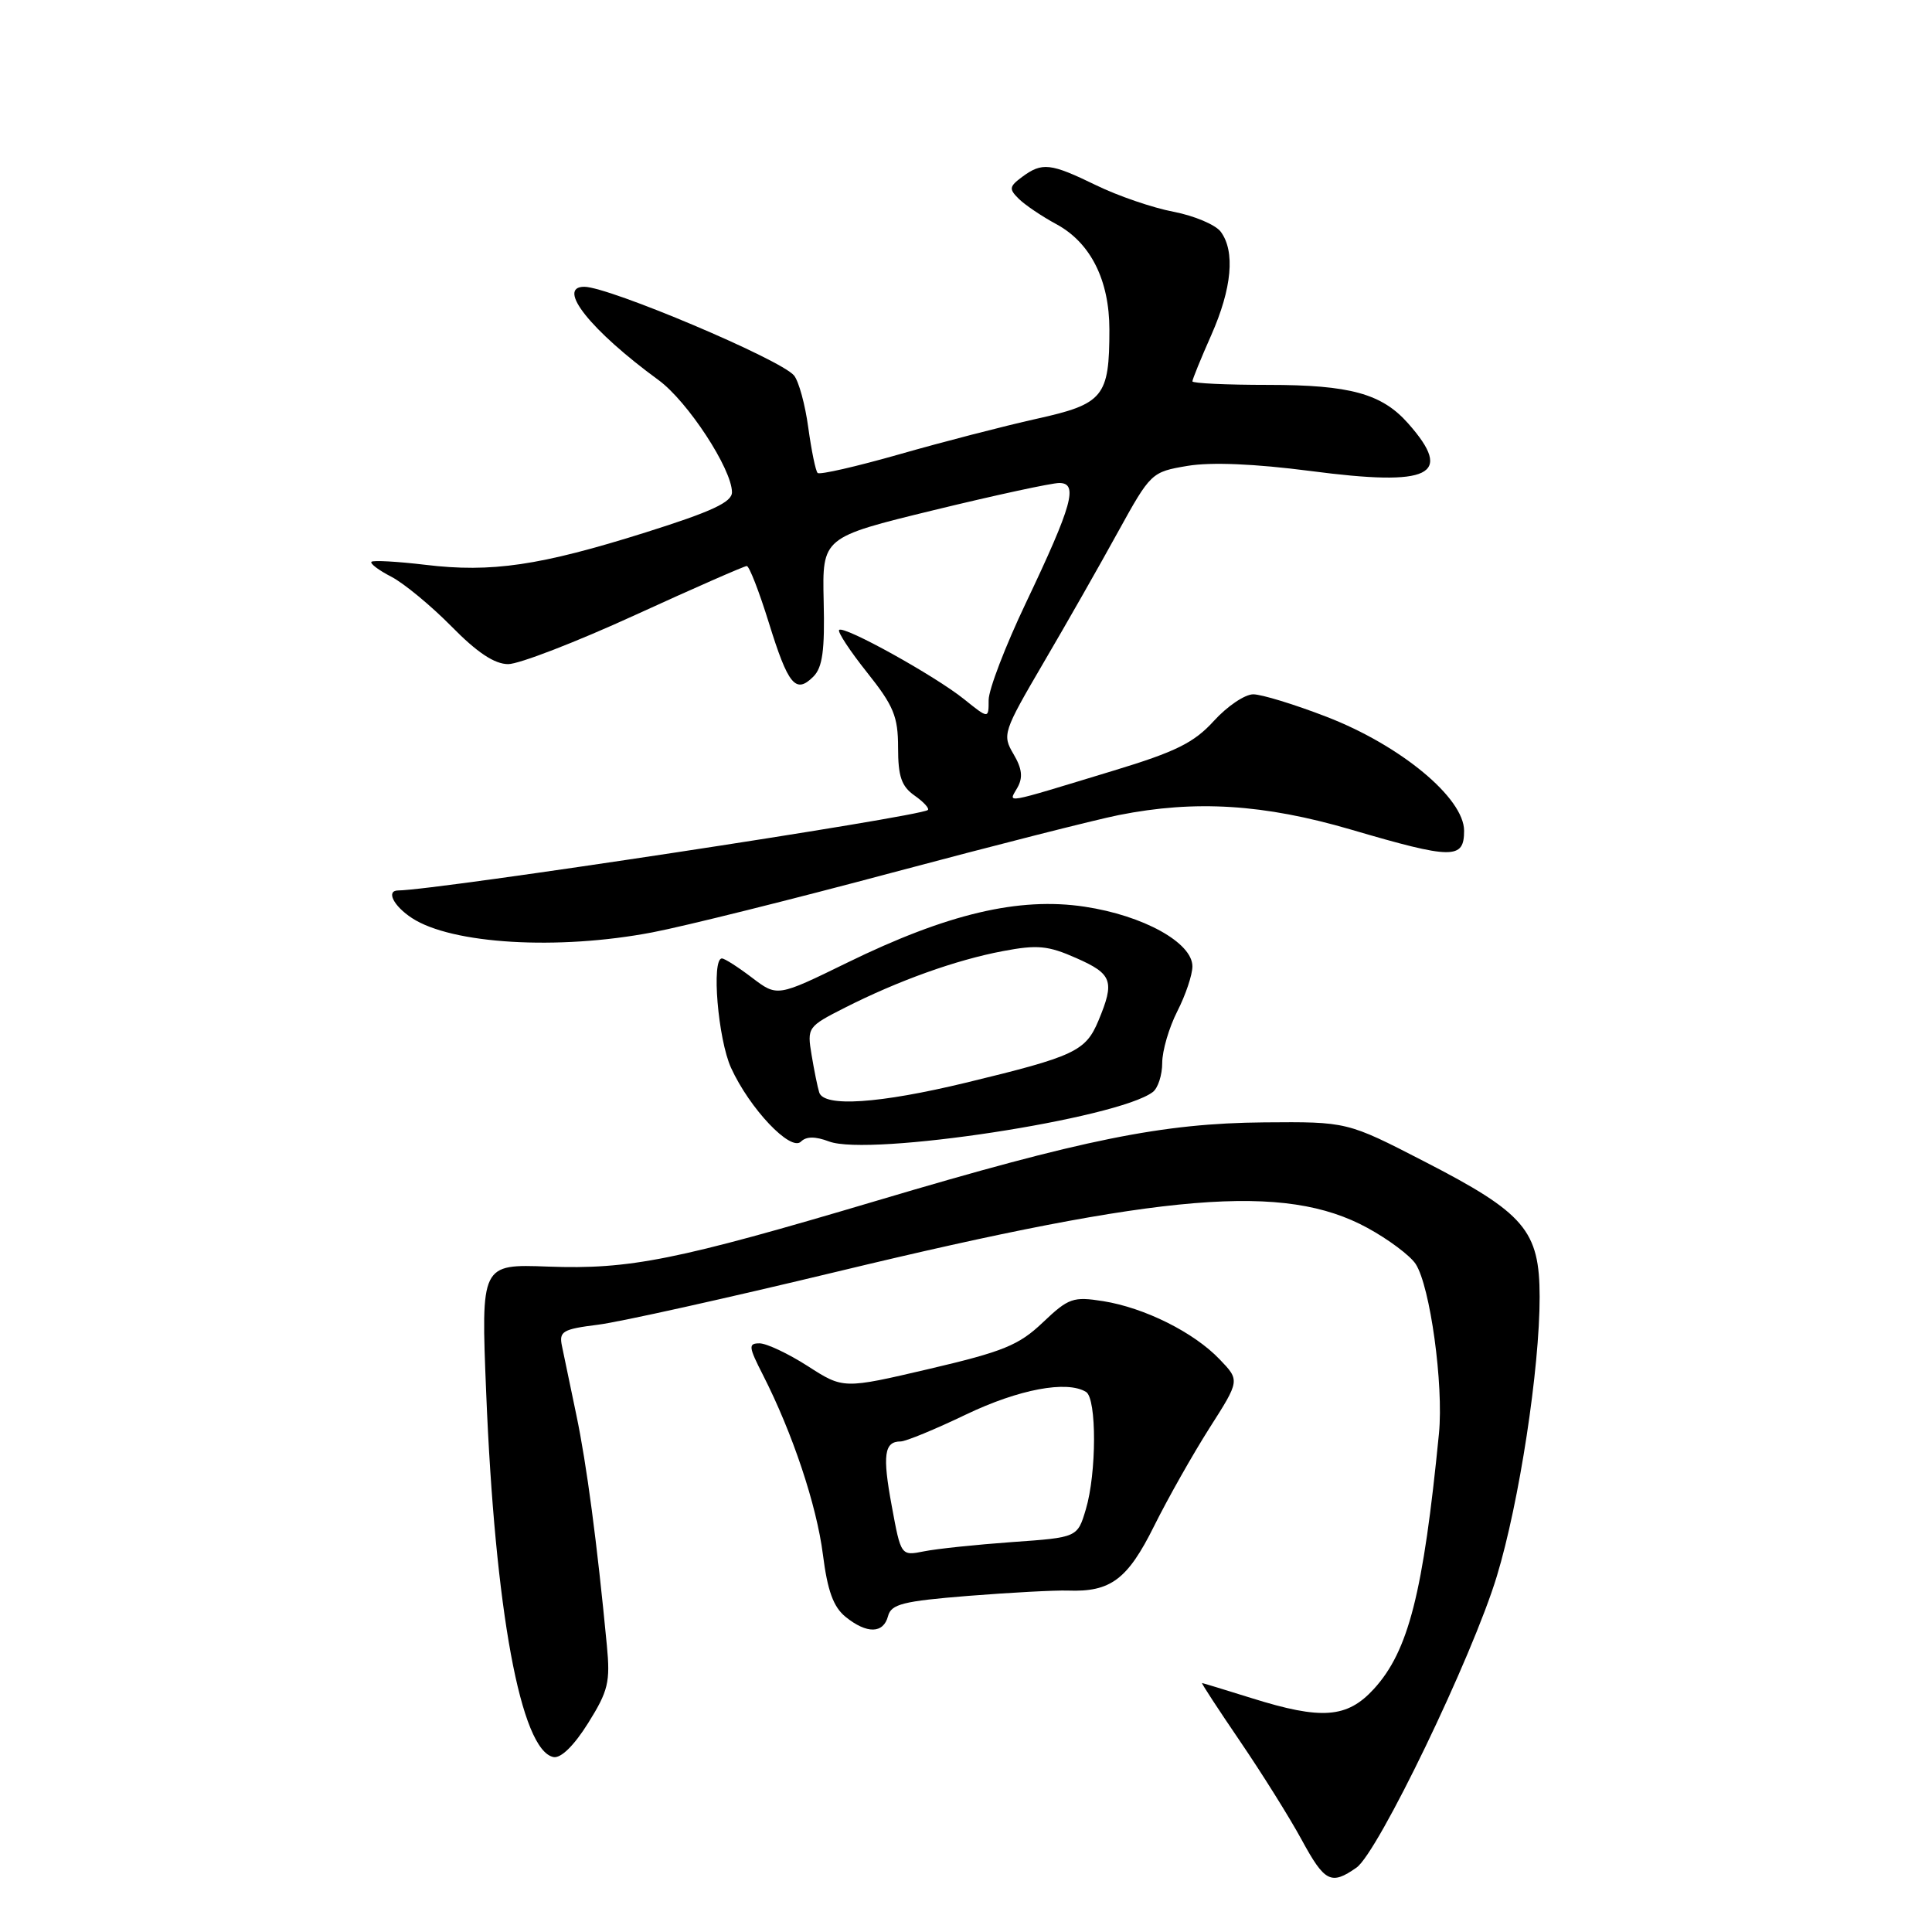 <?xml version="1.0" encoding="UTF-8" standalone="no"?>
<!DOCTYPE svg PUBLIC "-//W3C//DTD SVG 1.1//EN" "http://www.w3.org/Graphics/SVG/1.1/DTD/svg11.dtd" >
<svg xmlns="http://www.w3.org/2000/svg" xmlns:xlink="http://www.w3.org/1999/xlink" version="1.1" viewBox="0 0 256 256">
 <g >
 <path fill="currentColor"
d=" M 179.74 247.47 C 182.60 245.47 195.12 219.49 198.34 208.85 C 201.31 199.08 204.02 181.33 204.01 171.83 C 204.00 163.04 202.05 160.75 188.73 153.90 C 178.50 148.63 178.50 148.63 167.50 148.72 C 154.03 148.84 143.58 150.95 116.21 159.09 C 89.63 166.99 83.47 168.23 72.61 167.83 C 63.73 167.50 63.73 167.50 64.42 184.50 C 65.59 213.43 69.01 231.95 73.34 232.82 C 74.32 233.01 76.05 231.32 77.93 228.32 C 80.60 224.05 80.88 222.88 80.41 218.00 C 79.12 204.47 77.73 193.97 76.37 187.50 C 75.57 183.65 74.71 179.53 74.46 178.34 C 74.06 176.41 74.55 176.12 79.25 175.53 C 82.14 175.17 96.42 171.99 111.00 168.48 C 154.36 158.03 170.21 156.72 181.19 162.70 C 183.98 164.22 186.85 166.37 187.58 167.48 C 189.50 170.42 191.30 183.48 190.67 189.94 C 188.59 211.09 186.64 218.76 182.05 223.79 C 178.50 227.67 175.12 227.92 165.84 225.01 C 162.35 223.92 159.40 223.02 159.28 223.01 C 159.15 223.01 161.43 226.49 164.33 230.75 C 167.23 235.01 170.89 240.86 172.46 243.75 C 175.53 249.40 176.37 249.83 179.74 247.47 Z  M 117.67 214.14 C 118.09 212.55 119.64 212.16 128.33 211.46 C 133.92 211.02 139.85 210.70 141.50 210.76 C 147.16 210.97 149.40 209.30 152.92 202.22 C 154.76 198.52 158.07 192.67 160.27 189.21 C 164.29 182.91 164.29 182.91 161.61 180.12 C 158.19 176.54 151.67 173.29 146.18 172.41 C 142.19 171.78 141.59 171.99 138.18 175.23 C 135.01 178.25 132.94 179.09 123.12 181.39 C 111.75 184.05 111.75 184.05 107.04 181.02 C 104.45 179.36 101.57 178.00 100.64 178.00 C 99.14 178.00 99.18 178.44 101.09 182.18 C 105.01 189.87 108.21 199.44 109.04 205.99 C 109.65 210.80 110.43 212.93 112.04 214.24 C 114.86 216.52 117.06 216.48 117.67 214.14 Z  M 109.85 151.25 C 115.17 153.26 148.10 148.23 152.75 144.70 C 153.44 144.18 154.00 142.44 154.00 140.84 C 154.00 139.23 154.90 136.16 156.00 134.00 C 157.10 131.84 158.00 129.17 158.00 128.05 C 158.00 124.91 151.50 121.31 143.71 120.14 C 135.02 118.83 125.51 121.08 112.24 127.57 C 102.99 132.09 102.99 132.09 99.65 129.55 C 97.81 128.15 96.02 127.00 95.66 127.00 C 94.24 127.00 95.14 137.71 96.87 141.50 C 99.34 146.91 104.77 152.63 106.13 151.27 C 106.83 150.57 108.02 150.56 109.85 151.25 Z  M 86.46 123.54 C 90.66 122.74 104.99 119.17 118.30 115.61 C 131.61 112.06 145.09 108.63 148.25 108.00 C 158.41 105.98 167.47 106.55 179.00 109.92 C 192.49 113.88 194.00 113.89 194.00 110.08 C 194.00 105.74 185.59 98.77 175.78 94.98 C 171.54 93.34 167.16 92.00 166.06 92.00 C 164.95 92.00 162.60 93.59 160.84 95.53 C 158.21 98.42 155.80 99.61 147.56 102.11 C 132.55 106.67 133.63 106.48 134.81 104.37 C 135.57 103.03 135.43 101.84 134.29 99.91 C 132.79 97.37 132.92 96.97 138.23 87.89 C 141.26 82.73 145.71 74.91 148.12 70.52 C 152.48 62.62 152.57 62.54 157.36 61.73 C 160.49 61.21 166.23 61.45 173.65 62.41 C 189.61 64.50 192.68 63.00 186.60 56.12 C 183.11 52.16 178.89 51.00 168.03 51.00 C 162.51 51.00 158.00 50.79 158.00 50.53 C 158.00 50.27 159.12 47.51 160.50 44.40 C 163.24 38.21 163.69 33.30 161.75 30.70 C 161.06 29.78 158.25 28.59 155.50 28.06 C 152.75 27.54 148.14 25.96 145.25 24.55 C 139.19 21.60 138.09 21.48 135.44 23.44 C 133.72 24.72 133.67 25.04 135.00 26.35 C 135.82 27.16 138.07 28.68 140.00 29.72 C 144.51 32.17 147.00 37.12 147.00 43.68 C 147.00 52.59 146.23 53.53 137.32 55.50 C 133.02 56.46 124.85 58.57 119.16 60.20 C 113.47 61.82 108.60 62.94 108.34 62.67 C 108.07 62.40 107.52 59.70 107.10 56.66 C 106.69 53.62 105.84 50.51 105.21 49.75 C 103.44 47.62 80.69 38.00 77.42 38.00 C 73.66 38.00 78.26 43.79 87.27 50.37 C 91.12 53.19 96.97 62.13 96.99 65.22 C 97.00 66.54 94.33 67.78 85.54 70.55 C 71.56 74.95 65.13 75.90 56.36 74.84 C 52.66 74.40 49.45 74.22 49.22 74.44 C 49.00 74.67 50.18 75.56 51.85 76.42 C 53.51 77.28 57.09 80.24 59.81 82.99 C 63.21 86.46 65.53 88.00 67.34 88.00 C 68.77 88.00 76.33 85.08 84.15 81.50 C 91.97 77.92 98.63 75.00 98.95 75.00 C 99.28 75.00 100.59 78.38 101.87 82.50 C 104.44 90.79 105.43 91.99 107.77 89.66 C 108.99 88.44 109.30 86.19 109.14 79.64 C 108.95 71.20 108.95 71.20 123.72 67.60 C 131.85 65.62 139.34 64.00 140.36 64.00 C 142.91 64.00 142.10 66.92 135.94 79.88 C 133.22 85.59 131.00 91.38 131.00 92.76 C 131.00 95.26 131.00 95.26 127.75 92.65 C 123.87 89.53 111.82 82.85 111.19 83.47 C 110.95 83.71 112.61 86.24 114.88 89.09 C 118.42 93.53 119.00 94.94 119.00 99.07 C 119.00 102.89 119.45 104.20 121.19 105.42 C 122.39 106.26 123.18 107.13 122.94 107.33 C 121.92 108.22 57.81 117.96 52.75 117.99 C 51.12 118.01 52.14 120.05 54.59 121.65 C 59.86 125.10 73.93 125.94 86.46 123.54 Z  M 118.16 199.54 C 116.91 192.80 117.16 191.00 119.34 191.00 C 120.01 191.00 123.90 189.40 128.00 187.43 C 135.00 184.08 141.38 182.88 143.91 184.44 C 145.33 185.32 145.31 195.22 143.88 199.99 C 142.77 203.72 142.77 203.72 134.13 204.33 C 129.39 204.67 124.12 205.22 122.44 205.56 C 119.38 206.17 119.38 206.17 118.16 199.54 Z  M 108.55 144.75 C 108.33 144.06 107.88 141.83 107.54 139.79 C 106.93 136.14 107.02 136.03 111.94 133.53 C 119.05 129.93 126.64 127.21 132.87 126.03 C 137.45 125.16 138.87 125.29 142.61 126.95 C 147.40 129.06 147.73 130.01 145.55 135.24 C 143.85 139.30 142.42 139.97 128.00 143.46 C 116.50 146.24 109.16 146.73 108.55 144.75 Z "/>
</g>
</svg>